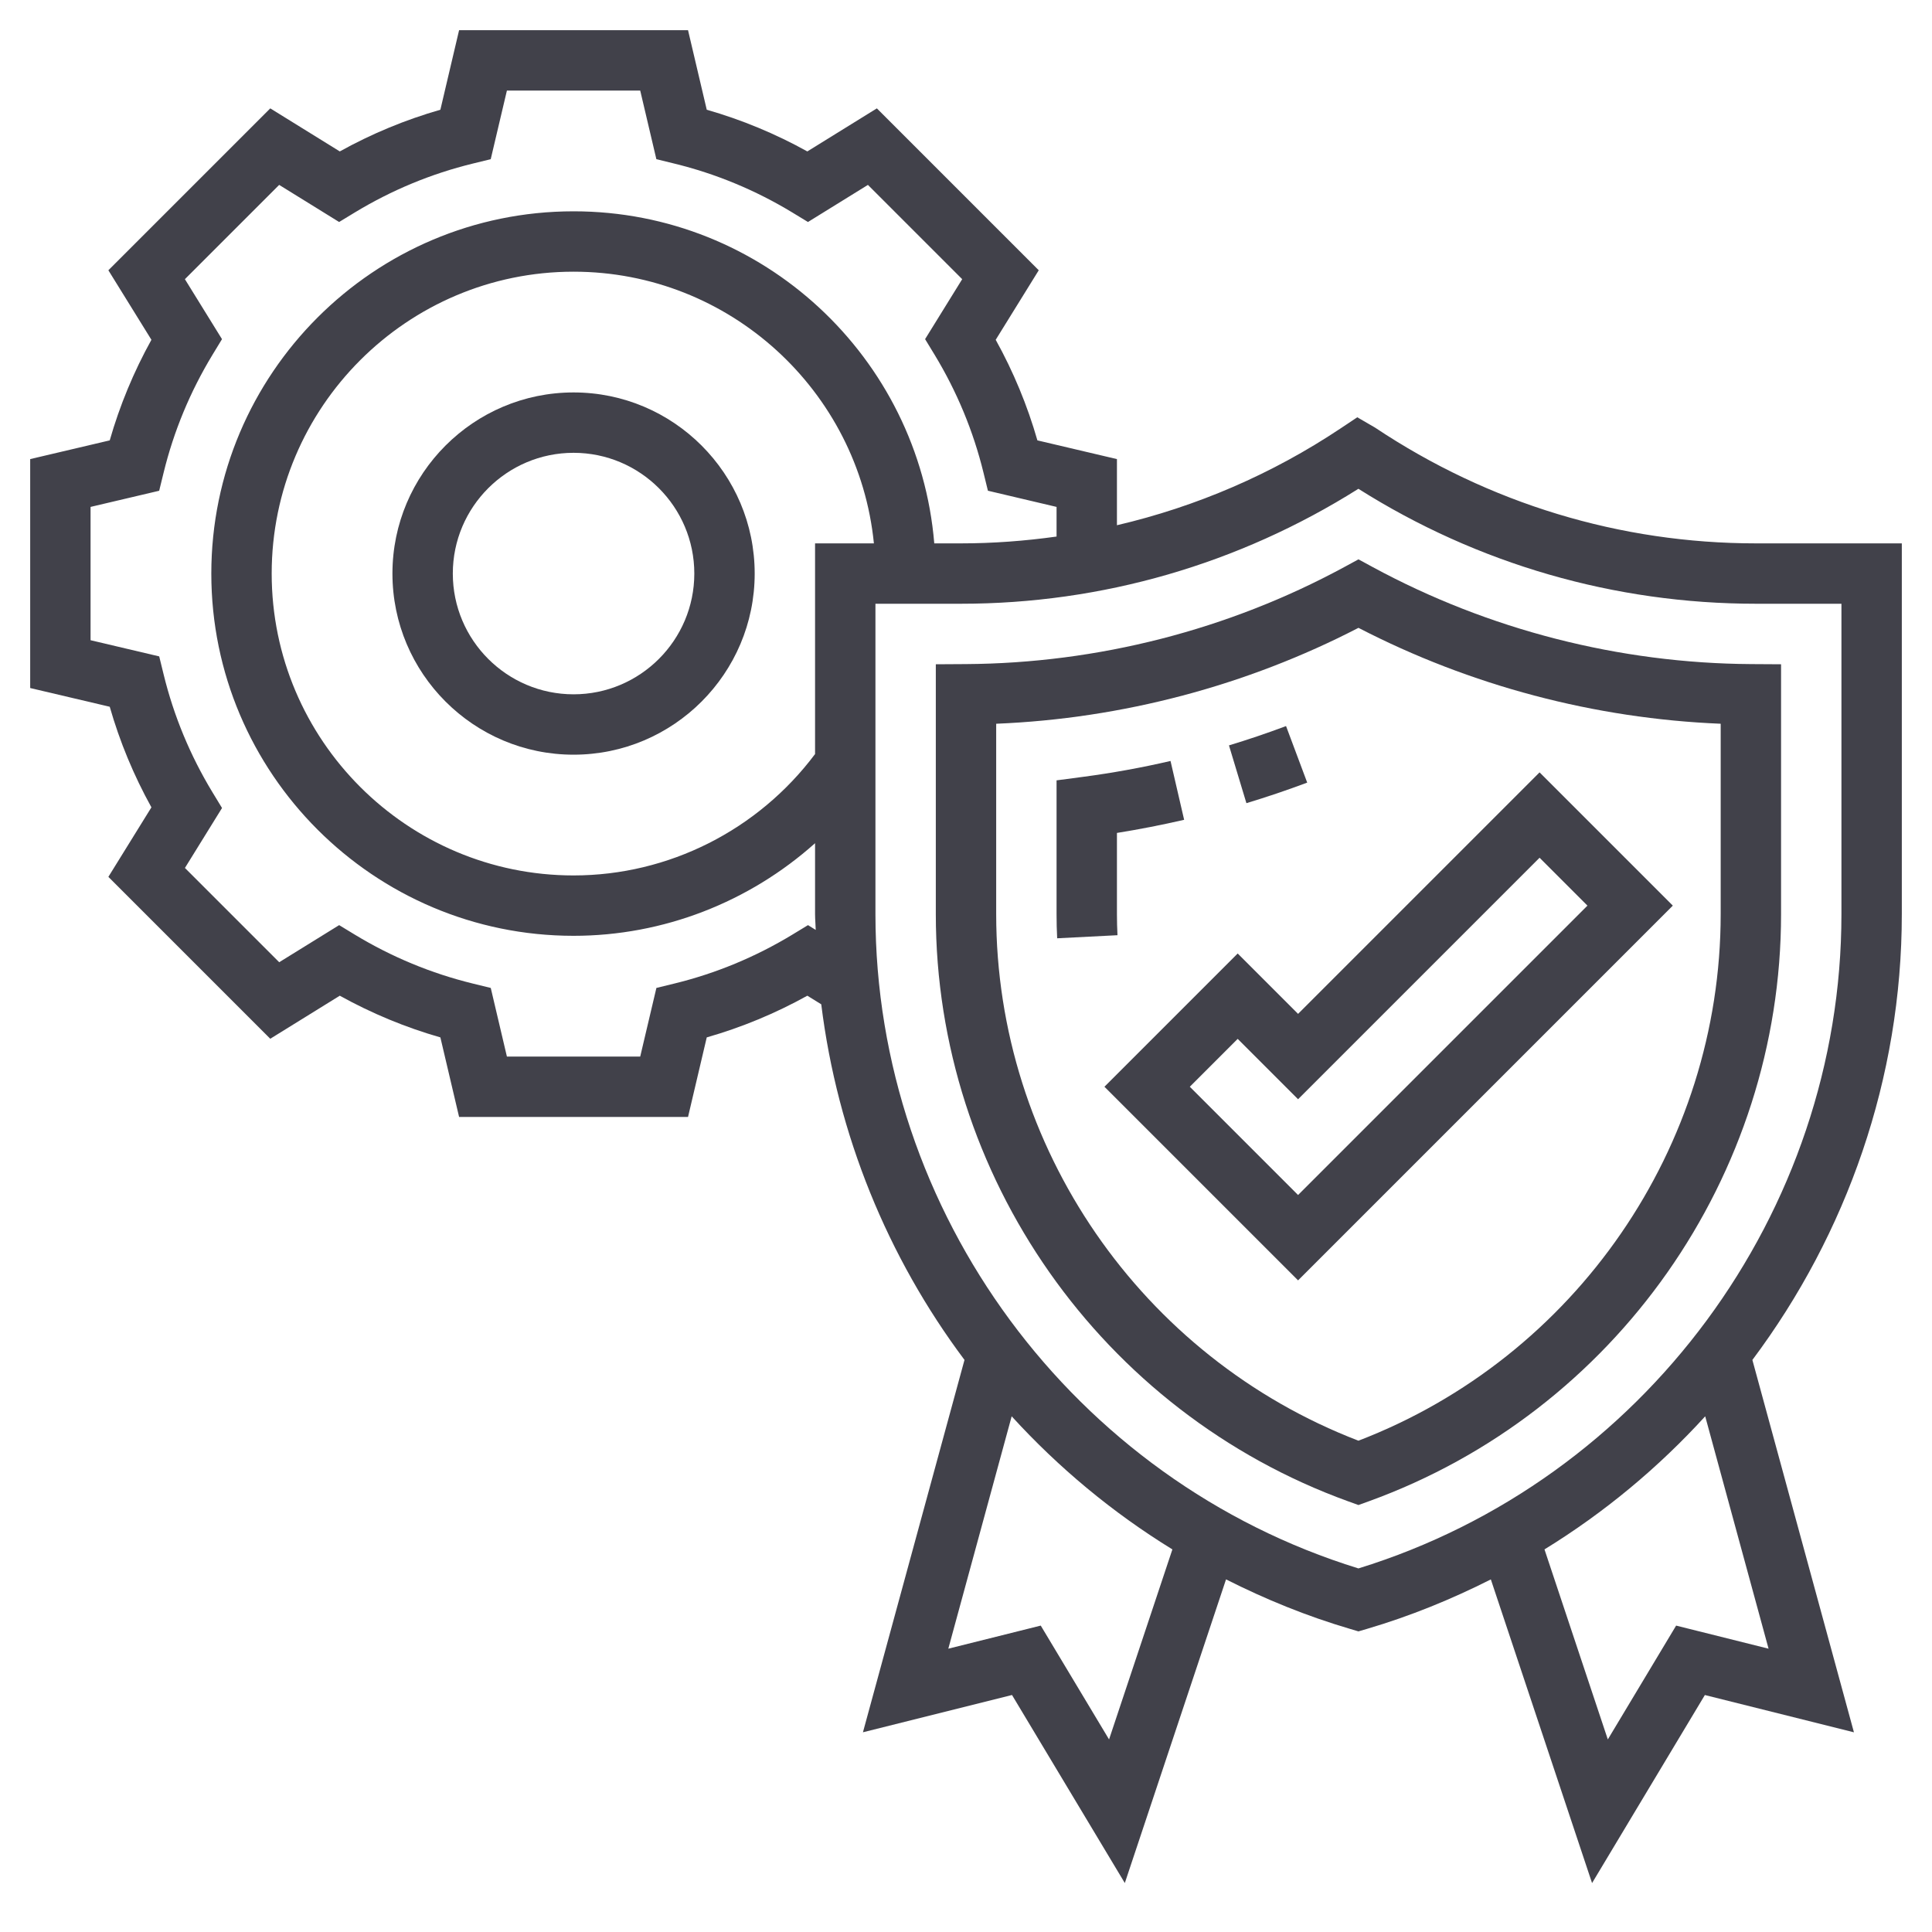 <svg width="64" height="64" viewBox="0 0 64 64" fill="none" xmlns="http://www.w3.org/2000/svg">
<path d="M43.303 25.925L42.602 24.052C41.975 24.287 41.339 24.502 40.711 24.692L41.289 26.606C41.958 26.404 42.636 26.175 43.303 25.925Z" fill="#41414A"/>
<path d="M37 30.28V27.592C37.742 27.473 38.487 27.327 39.226 27.157L38.775 25.208C37.811 25.432 36.834 25.608 35.871 25.735L35 25.85V30.281C35 30.549 35.006 30.816 35.02 31.082L37.018 30.98C37.006 30.747 37 30.515 37 30.28Z" fill="#41414A"/>
<path d="M19 13C15.691 13 13 15.691 13 19C13 22.309 15.691 25 19 25C22.309 25 25 22.309 25 19C25 15.691 22.309 13 19 13ZM19 23C16.794 23 15 21.206 15 19C15 16.794 16.794 15 19 15C21.206 15 23 16.794 23 19C23 21.206 21.206 23 19 23Z" fill="#41414A"/>
<path d="M45.478 18.788L45.001 18.529L44.524 18.788C40.696 20.862 36.363 21.973 31.994 21.999L31 22.005V30.28C31 38.957 36.489 46.775 44.659 49.733L45 49.856L45.341 49.733C53.511 46.775 59 38.957 59 30.28V22.005L58.006 21.999C53.64 21.973 49.308 20.862 45.478 18.788ZM57 30.28C57 37.997 52.193 44.962 45 47.725C37.807 44.961 33 37.996 33 30.28V23.975C37.178 23.804 41.297 22.714 45.001 20.798C48.706 22.714 52.824 23.804 57 23.975V30.28Z" fill="#41414A"/>
<path d="M41 31.586L36.586 36L43 42.414L55.414 30L51 25.586L43 33.586L41 31.586ZM52.586 30L43 39.586L39.414 36L41 34.414L43 36.414L51 28.414L52.586 30Z" fill="#41414A"/>
<path d="M63 18H58.171C53.677 18 49.326 16.683 45.549 14.164L44.962 13.823L44.411 14.19C42.134 15.709 39.627 16.785 37 17.399V15.208L34.365 14.588C34.033 13.429 33.57 12.313 32.984 11.256L34.41 8.953L29.047 3.59L26.744 5.016C25.687 4.43 24.571 3.967 23.412 3.635L22.792 1H15.208L14.588 3.635C13.429 3.967 12.313 4.43 11.256 5.016L8.953 3.59L3.59 8.953L5.016 11.256C4.43 12.313 3.967 13.429 3.635 14.588L1 15.208V22.792L3.635 23.412C3.967 24.571 4.43 25.687 5.016 26.744L3.59 29.047L8.953 34.41L11.256 32.984C12.313 33.57 13.429 34.033 14.588 34.365L15.208 37H22.792L23.412 34.365C24.571 34.033 25.687 33.57 26.744 32.984L27.205 33.269C27.741 37.592 29.403 41.647 31.95 45.049L28.586 57.384L33.524 56.149L37.261 62.378L40.614 52.319C41.918 52.978 43.285 53.536 44.718 53.958L45 54.042L45.282 53.959C46.715 53.537 48.082 52.979 49.386 52.32L52.739 62.379L56.476 56.15L61.414 57.385L58.05 45.05C61.177 40.872 63 35.718 63 30.28V18ZM26.766 30.646L26.243 30.964C25.028 31.7 23.716 32.245 22.34 32.581L21.744 32.727L21.208 35H16.792L16.257 32.727L15.661 32.581C14.285 32.245 12.973 31.7 11.758 30.964L11.235 30.646L9.249 31.875L6.126 28.752L7.355 26.766L7.037 26.243C6.301 25.028 5.756 23.716 5.42 22.34L5.274 21.744L3 21.208V16.792L5.273 16.257L5.419 15.661C5.755 14.285 6.3 12.973 7.036 11.758L7.354 11.235L6.125 9.248L9.248 6.125L11.234 7.354L11.757 7.036C12.972 6.3 14.284 5.755 15.66 5.419L16.256 5.273L16.792 3H21.208L21.743 5.273L22.339 5.419C23.715 5.755 25.027 6.3 26.242 7.036L26.765 7.354L28.751 6.125L31.874 9.248L30.645 11.234L30.963 11.757C31.699 12.972 32.244 14.284 32.58 15.66L32.726 16.256L35 16.792V17.774C33.955 17.92 32.897 18 31.829 18H30.949C30.438 11.85 25.28 7 19 7C12.383 7 7 12.383 7 19C7 25.617 12.383 31 19 31C21.98 31 24.82 29.881 27 27.932V30.281C27 30.457 27.018 30.63 27.022 30.805L26.766 30.646ZM27 18V24.979C25.113 27.497 22.151 29 19 29C13.486 29 9 24.514 9 19C9 13.486 13.486 9 19 9C24.176 9 28.446 12.954 28.949 18H27ZM36.739 57.621L34.476 53.85L31.414 54.615L33.513 46.917C35.065 48.618 36.853 50.106 38.837 51.326L36.739 57.621ZM58.586 54.615L55.524 53.85L53.261 57.621L51.163 51.326C53.147 50.106 54.935 48.618 56.487 46.917L58.586 54.615ZM61 30.28C61 40.174 54.436 49.045 45 51.956C35.564 49.045 29 40.174 29 30.28V20H31.829C36.502 20 41.032 18.691 44.999 16.192C48.947 18.686 53.488 20 58.171 20H61V30.28Z" fill="#41414A"/>
</svg>

